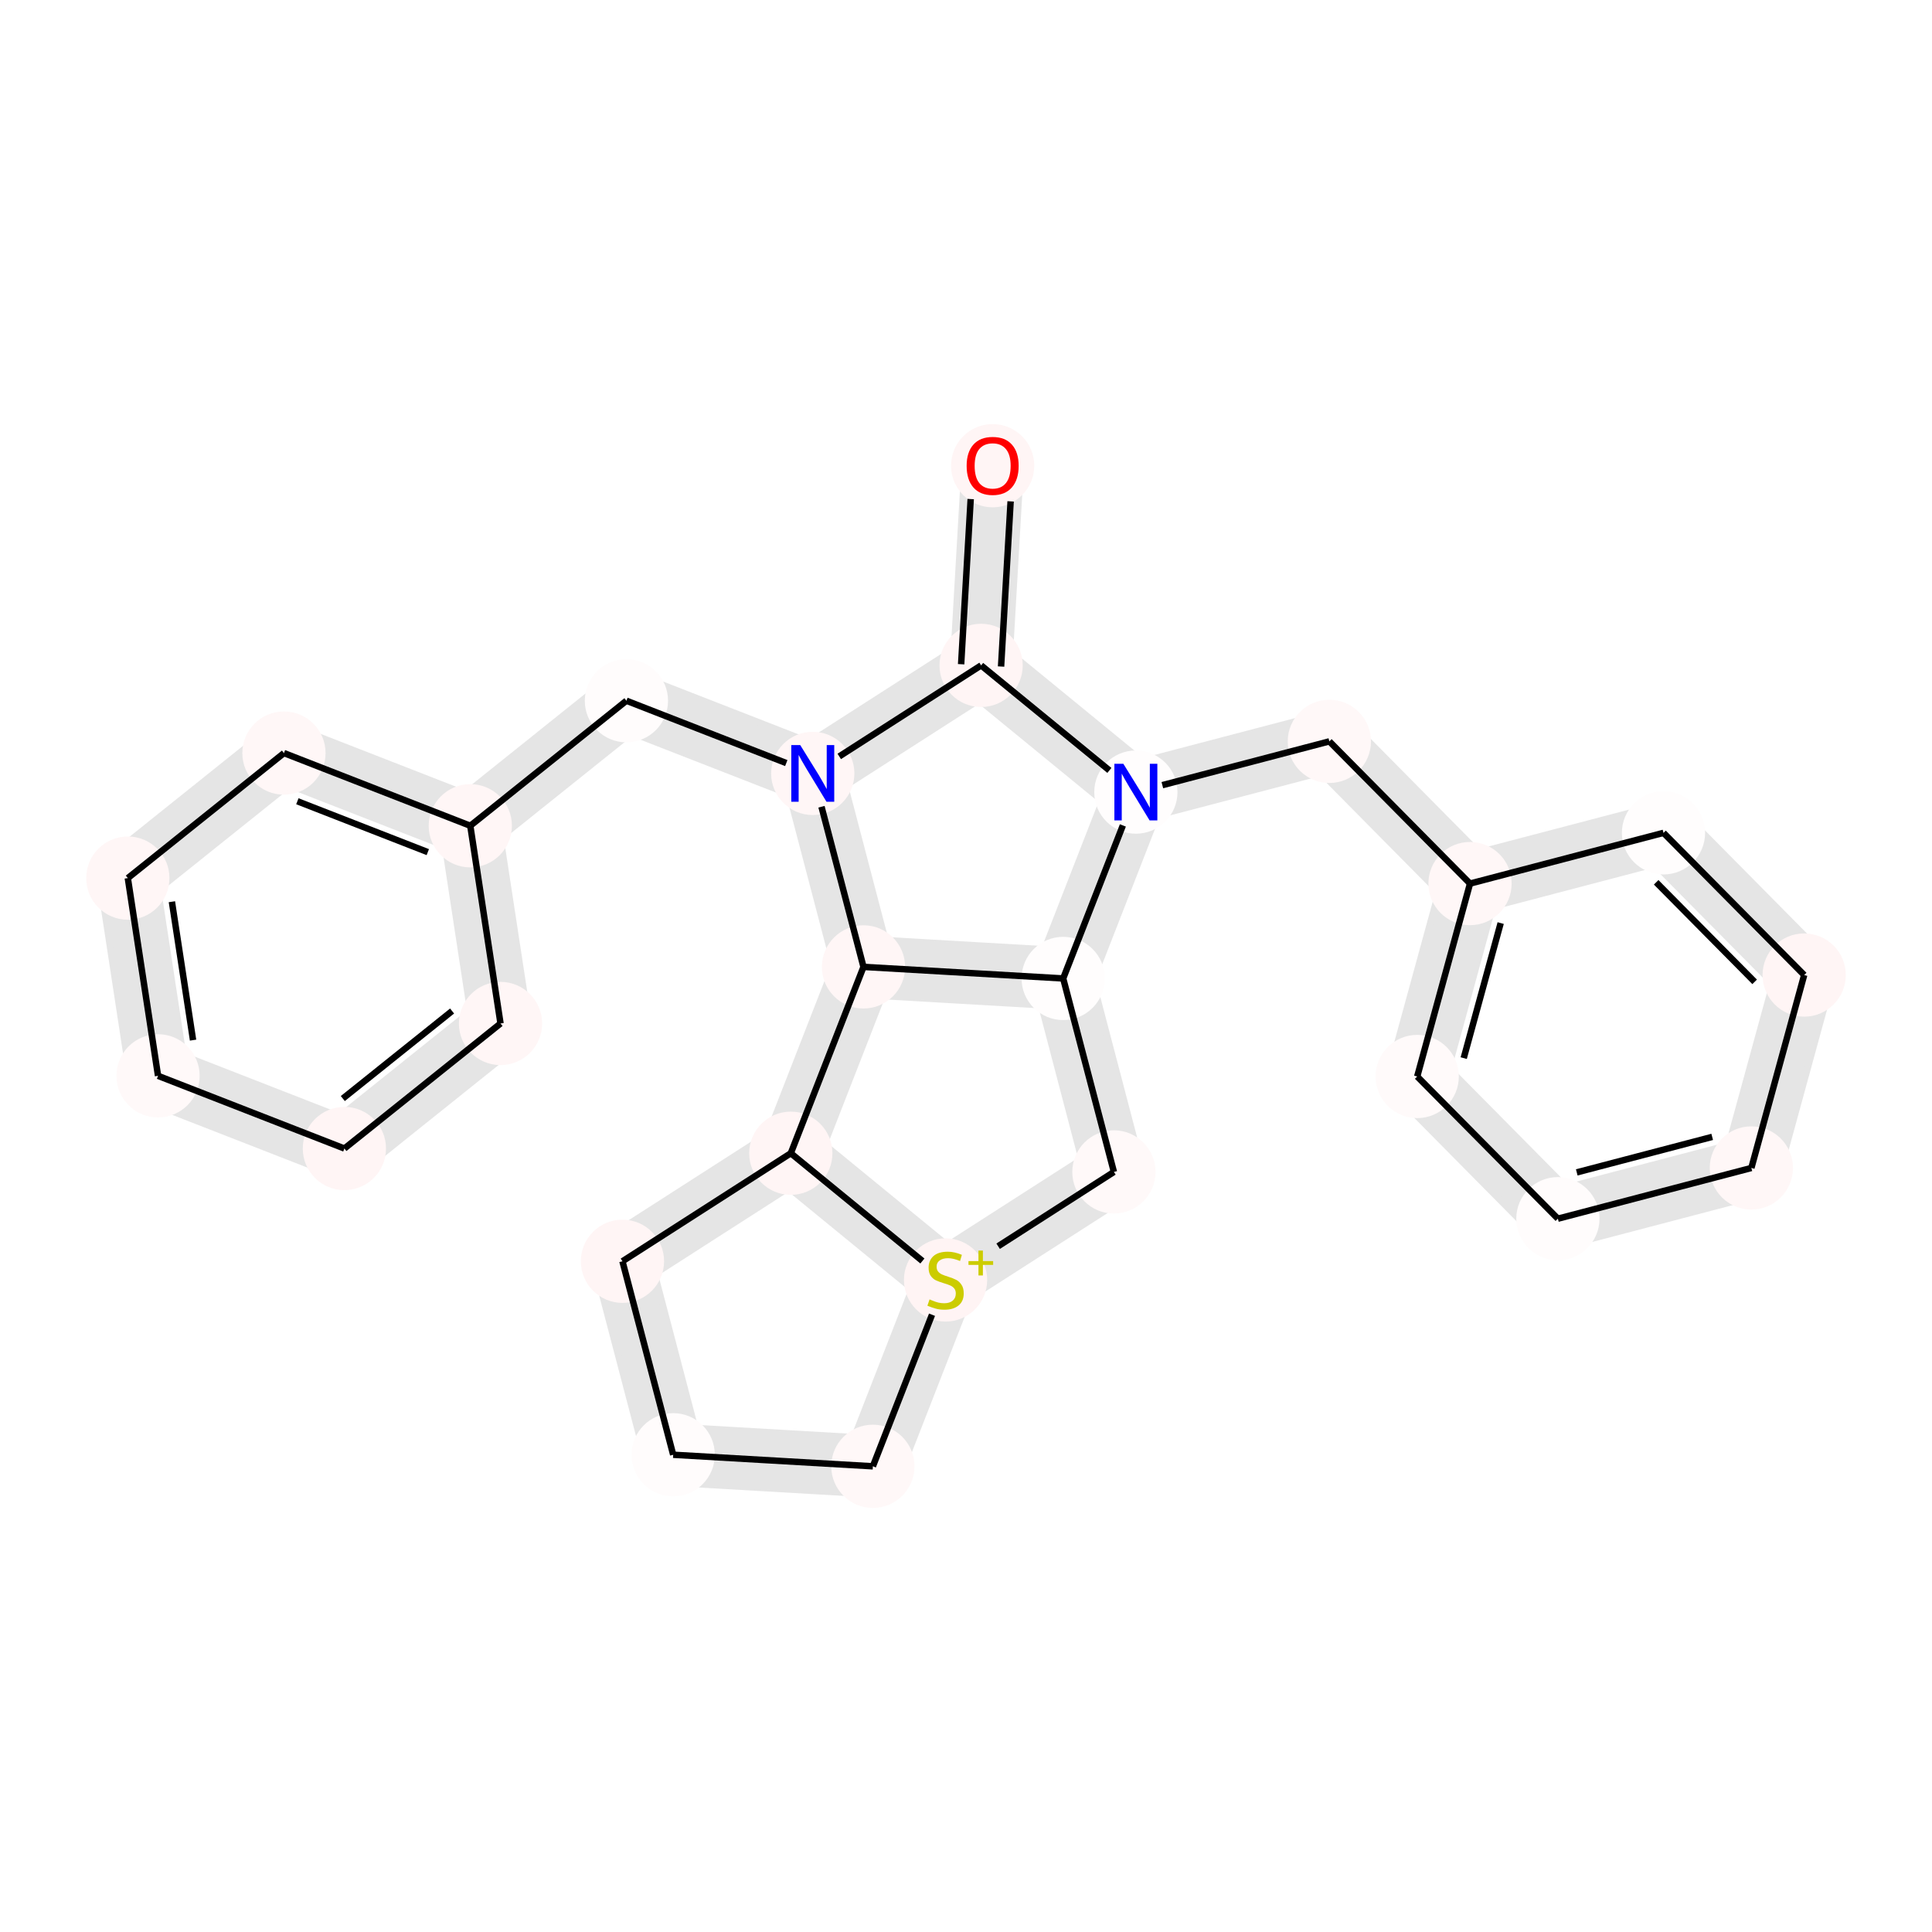 <?xml version='1.0' encoding='iso-8859-1'?>
<svg version='1.1' baseProfile='full'
              xmlns='http://www.w3.org/2000/svg'
                      xmlns:rdkit='http://www.rdkit.org/xml'
                      xmlns:xlink='http://www.w3.org/1999/xlink'
                  xml:space='preserve'
width='600px' height='600px' viewBox='0 0 600 600'>
<!-- END OF HEADER -->
<rect style='opacity:1.0;fill:#FFFFFF;stroke:none' width='600' height='600' x='0' y='0'> </rect>
<path d='M 299.594,144.123 L 296.008,206.138 L 313.373,207.142 L 316.959,145.127 Z' style='fill:#E5E5E5;fill-rule:evenodd;fill-opacity:1;stroke:#E5E5E5;stroke-width:2.0px;stroke-linecap:butt;stroke-linejoin:miter;stroke-opacity:1;' />
<path d='M 299.181,213.369 L 347.245,252.722 L 358.263,239.264 L 310.2,199.911 Z' style='fill:#E5E5E5;fill-rule:evenodd;fill-opacity:1;stroke:#E5E5E5;stroke-width:2.0px;stroke-linecap:butt;stroke-linejoin:miter;stroke-opacity:1;' />
<path d='M 354.959,254.405 L 415.048,238.652 L 410.637,221.827 L 350.549,237.581 Z' style='fill:#E5E5E5;fill-rule:evenodd;fill-opacity:1;stroke:#E5E5E5;stroke-width:2.0px;stroke-linecap:butt;stroke-linejoin:miter;stroke-opacity:1;' />
<path d='M 406.66,236.356 L 450.346,280.517 L 462.711,268.285 L 419.025,224.124 Z' style='fill:#E5E5E5;fill-rule:evenodd;fill-opacity:1;stroke:#E5E5E5;stroke-width:2.0px;stroke-linecap:butt;stroke-linejoin:miter;stroke-opacity:1;' />
<path d='M 448.141,272.105 L 431.739,332.019 L 448.515,336.611 L 464.917,276.697 Z' style='fill:#E5E5E5;fill-rule:evenodd;fill-opacity:1;stroke:#E5E5E5;stroke-width:2.0px;stroke-linecap:butt;stroke-linejoin:miter;stroke-opacity:1;' />
<path d='M 433.945,340.431 L 477.632,384.593 L 489.997,372.36 L 446.31,328.199 Z' style='fill:#E5E5E5;fill-rule:evenodd;fill-opacity:1;stroke:#E5E5E5;stroke-width:2.0px;stroke-linecap:butt;stroke-linejoin:miter;stroke-opacity:1;' />
<path d='M 486.02,386.889 L 546.108,371.135 L 541.697,354.311 L 481.609,370.064 Z' style='fill:#E5E5E5;fill-rule:evenodd;fill-opacity:1;stroke:#E5E5E5;stroke-width:2.0px;stroke-linecap:butt;stroke-linejoin:miter;stroke-opacity:1;' />
<path d='M 552.29,365.019 L 568.692,305.105 L 551.916,300.513 L 535.514,360.427 Z' style='fill:#E5E5E5;fill-rule:evenodd;fill-opacity:1;stroke:#E5E5E5;stroke-width:2.0px;stroke-linecap:butt;stroke-linejoin:miter;stroke-opacity:1;' />
<path d='M 566.486,296.693 L 522.799,252.532 L 510.434,264.764 L 554.121,308.925 Z' style='fill:#E5E5E5;fill-rule:evenodd;fill-opacity:1;stroke:#E5E5E5;stroke-width:2.0px;stroke-linecap:butt;stroke-linejoin:miter;stroke-opacity:1;' />
<path d='M 344.652,242.833 L 322.078,300.704 L 338.282,307.025 L 360.856,249.153 Z' style='fill:#E5E5E5;fill-rule:evenodd;fill-opacity:1;stroke:#E5E5E5;stroke-width:2.0px;stroke-linecap:butt;stroke-linejoin:miter;stroke-opacity:1;' />
<path d='M 321.767,306.07 L 337.521,366.158 L 354.345,361.747 L 338.592,301.659 Z' style='fill:#E5E5E5;fill-rule:evenodd;fill-opacity:1;stroke:#E5E5E5;stroke-width:2.0px;stroke-linecap:butt;stroke-linejoin:miter;stroke-opacity:1;' />
<path d='M 341.236,356.634 L 288.957,390.184 L 298.351,404.822 L 350.63,371.272 Z' style='fill:#E5E5E5;fill-rule:evenodd;fill-opacity:1;stroke:#E5E5E5;stroke-width:2.0px;stroke-linecap:butt;stroke-linejoin:miter;stroke-opacity:1;' />
<path d='M 285.552,394.343 L 262.978,452.215 L 279.182,458.535 L 301.756,400.664 Z' style='fill:#E5E5E5;fill-rule:evenodd;fill-opacity:1;stroke:#E5E5E5;stroke-width:2.0px;stroke-linecap:butt;stroke-linejoin:miter;stroke-opacity:1;' />
<path d='M 271.582,446.693 L 209.567,443.107 L 208.563,460.471 L 270.578,464.057 Z' style='fill:#E5E5E5;fill-rule:evenodd;fill-opacity:1;stroke:#E5E5E5;stroke-width:2.0px;stroke-linecap:butt;stroke-linejoin:miter;stroke-opacity:1;' />
<path d='M 217.477,449.583 L 201.724,389.495 L 184.899,393.906 L 200.652,453.994 Z' style='fill:#E5E5E5;fill-rule:evenodd;fill-opacity:1;stroke:#E5E5E5;stroke-width:2.0px;stroke-linecap:butt;stroke-linejoin:miter;stroke-opacity:1;' />
<path d='M 198.008,399.02 L 250.288,365.47 L 240.893,350.831 L 188.614,384.382 Z' style='fill:#E5E5E5;fill-rule:evenodd;fill-opacity:1;stroke:#E5E5E5;stroke-width:2.0px;stroke-linecap:butt;stroke-linejoin:miter;stroke-opacity:1;' />
<path d='M 253.692,361.311 L 276.267,303.439 L 260.063,297.118 L 237.488,354.99 Z' style='fill:#E5E5E5;fill-rule:evenodd;fill-opacity:1;stroke:#E5E5E5;stroke-width:2.0px;stroke-linecap:butt;stroke-linejoin:miter;stroke-opacity:1;' />
<path d='M 276.577,298.073 L 260.824,237.985 L 243.999,242.396 L 259.752,302.484 Z' style='fill:#E5E5E5;fill-rule:evenodd;fill-opacity:1;stroke:#E5E5E5;stroke-width:2.0px;stroke-linecap:butt;stroke-linejoin:miter;stroke-opacity:1;' />
<path d='M 255.572,232.089 L 197.7,209.514 L 191.379,225.718 L 249.251,248.293 Z' style='fill:#E5E5E5;fill-rule:evenodd;fill-opacity:1;stroke:#E5E5E5;stroke-width:2.0px;stroke-linecap:butt;stroke-linejoin:miter;stroke-opacity:1;' />
<path d='M 189.103,210.828 L 140.618,249.66 L 151.49,263.236 L 199.976,224.404 Z' style='fill:#E5E5E5;fill-rule:evenodd;fill-opacity:1;stroke:#E5E5E5;stroke-width:2.0px;stroke-linecap:butt;stroke-linejoin:miter;stroke-opacity:1;' />
<path d='M 149.214,248.346 L 91.343,225.771 L 85.022,241.976 L 142.894,264.55 Z' style='fill:#E5E5E5;fill-rule:evenodd;fill-opacity:1;stroke:#E5E5E5;stroke-width:2.0px;stroke-linecap:butt;stroke-linejoin:miter;stroke-opacity:1;' />
<path d='M 82.746,227.085 L 34.26,265.917 L 45.133,279.493 L 93.619,240.661 Z' style='fill:#E5E5E5;fill-rule:evenodd;fill-opacity:1;stroke:#E5E5E5;stroke-width:2.0px;stroke-linecap:butt;stroke-linejoin:miter;stroke-opacity:1;' />
<path d='M 31.1,274.019 L 40.486,335.424 L 57.679,332.796 L 48.293,271.391 Z' style='fill:#E5E5E5;fill-rule:evenodd;fill-opacity:1;stroke:#E5E5E5;stroke-width:2.0px;stroke-linecap:butt;stroke-linejoin:miter;stroke-opacity:1;' />
<path d='M 45.922,342.212 L 103.794,364.787 L 110.115,348.582 L 52.243,326.008 Z' style='fill:#E5E5E5;fill-rule:evenodd;fill-opacity:1;stroke:#E5E5E5;stroke-width:2.0px;stroke-linecap:butt;stroke-linejoin:miter;stroke-opacity:1;' />
<path d='M 112.391,363.473 L 160.876,324.641 L 150.004,311.065 L 101.518,349.897 Z' style='fill:#E5E5E5;fill-rule:evenodd;fill-opacity:1;stroke:#E5E5E5;stroke-width:2.0px;stroke-linecap:butt;stroke-linejoin:miter;stroke-opacity:1;' />
<path d='M 257.109,247.51 L 309.388,213.959 L 299.993,199.321 L 247.714,232.872 Z' style='fill:#E5E5E5;fill-rule:evenodd;fill-opacity:1;stroke:#E5E5E5;stroke-width:2.0px;stroke-linecap:butt;stroke-linejoin:miter;stroke-opacity:1;' />
<path d='M 164.037,316.539 L 154.651,255.134 L 137.457,257.762 L 146.843,319.167 Z' style='fill:#E5E5E5;fill-rule:evenodd;fill-opacity:1;stroke:#E5E5E5;stroke-width:2.0px;stroke-linecap:butt;stroke-linejoin:miter;stroke-opacity:1;' />
<path d='M 514.411,250.235 L 454.323,265.989 L 458.734,282.813 L 518.822,267.06 Z' style='fill:#E5E5E5;fill-rule:evenodd;fill-opacity:1;stroke:#E5E5E5;stroke-width:2.0px;stroke-linecap:butt;stroke-linejoin:miter;stroke-opacity:1;' />
<path d='M 267.663,308.961 L 329.678,312.547 L 330.682,295.183 L 268.667,291.597 Z' style='fill:#E5E5E5;fill-rule:evenodd;fill-opacity:1;stroke:#E5E5E5;stroke-width:2.0px;stroke-linecap:butt;stroke-linejoin:miter;stroke-opacity:1;' />
<path d='M 240.081,364.879 L 288.145,404.232 L 299.163,390.774 L 251.1,351.422 Z' style='fill:#E5E5E5;fill-rule:evenodd;fill-opacity:1;stroke:#E5E5E5;stroke-width:2.0px;stroke-linecap:butt;stroke-linejoin:miter;stroke-opacity:1;' />
<ellipse cx='308.277' cy='144.625' rx='12.424' ry='12.424'  style='fill:#FFF5F5;fill-rule:evenodd;stroke:#FFF5F5;stroke-width:1.0px;stroke-linecap:butt;stroke-linejoin:miter;stroke-opacity:1' />
<ellipse cx='268.165' cy='300.279' rx='12.424' ry='12.424'  style='fill:#FFF6F6;fill-rule:evenodd;stroke:#FFF6F6;stroke-width:1.0px;stroke-linecap:butt;stroke-linejoin:miter;stroke-opacity:1' />
<ellipse cx='49.083' cy='334.11' rx='12.424' ry='12.424'  style='fill:#FFF9F9;fill-rule:evenodd;stroke:#FFF9F9;stroke-width:1.0px;stroke-linecap:butt;stroke-linejoin:miter;stroke-opacity:1' />
<ellipse cx='271.08' cy='455.375' rx='12.424' ry='12.424'  style='fill:#FFF8F8;fill-rule:evenodd;stroke:#FFF8F8;stroke-width:1.0px;stroke-linecap:butt;stroke-linejoin:miter;stroke-opacity:1' />
<ellipse cx='252.411' cy='240.191' rx='12.424' ry='12.424'  style='fill:#FFF6F6;fill-rule:evenodd;stroke:#FFF6F6;stroke-width:1.0px;stroke-linecap:butt;stroke-linejoin:miter;stroke-opacity:1' />
<ellipse cx='543.902' cy='362.723' rx='12.424' ry='12.424'  style='fill:#FFF7F7;fill-rule:evenodd;stroke:#FFF7F7;stroke-width:1.0px;stroke-linecap:butt;stroke-linejoin:miter;stroke-opacity:1' />
<ellipse cx='412.842' cy='230.24' rx='12.424' ry='12.424'  style='fill:#FFF8F8;fill-rule:evenodd;stroke:#FFF8F8;stroke-width:1.0px;stroke-linecap:butt;stroke-linejoin:miter;stroke-opacity:1' />
<ellipse cx='304.691' cy='206.64' rx='12.424' ry='12.424'  style='fill:#FFF5F5;fill-rule:evenodd;stroke:#FFF5F5;stroke-width:1.0px;stroke-linecap:butt;stroke-linejoin:miter;stroke-opacity:1' />
<ellipse cx='456.529' cy='274.401' rx='12.424' ry='12.424'  style='fill:#FFF7F7;fill-rule:evenodd;stroke:#FFF7F7;stroke-width:1.0px;stroke-linecap:butt;stroke-linejoin:miter;stroke-opacity:1' />
<ellipse cx='560.304' cy='302.809' rx='12.424' ry='12.424'  style='fill:#FFF5F5;fill-rule:evenodd;stroke:#FFF5F5;stroke-width:1.0px;stroke-linecap:butt;stroke-linejoin:miter;stroke-opacity:1' />
<ellipse cx='146.054' cy='256.448' rx='12.424' ry='12.424'  style='fill:#FFF6F6;fill-rule:evenodd;stroke:#FFF6F6;stroke-width:1.0px;stroke-linecap:butt;stroke-linejoin:miter;stroke-opacity:1' />
<ellipse cx='245.59' cy='358.15' rx='12.424' ry='12.424'  style='fill:#FFF5F5;fill-rule:evenodd;stroke:#FFF5F5;stroke-width:1.0px;stroke-linecap:butt;stroke-linejoin:miter;stroke-opacity:1' />
<ellipse cx='155.44' cy='317.853' rx='12.424' ry='12.424'  style='fill:#FFF6F6;fill-rule:evenodd;stroke:#FFF6F6;stroke-width:1.0px;stroke-linecap:butt;stroke-linejoin:miter;stroke-opacity:1' />
<ellipse cx='193.311' cy='391.701' rx='12.424' ry='12.424'  style='fill:#FFF5F5;fill-rule:evenodd;stroke:#FFF5F5;stroke-width:1.0px;stroke-linecap:butt;stroke-linejoin:miter;stroke-opacity:1' />
<ellipse cx='345.933' cy='363.953' rx='12.424' ry='12.424'  style='fill:#FFF9F9;fill-rule:evenodd;stroke:#FFF9F9;stroke-width:1.0px;stroke-linecap:butt;stroke-linejoin:miter;stroke-opacity:1' />
<ellipse cx='293.654' cy='397.503' rx='12.424' ry='12.424'  style='fill:#FFF4F4;fill-rule:evenodd;stroke:#FFF4F4;stroke-width:1.0px;stroke-linecap:butt;stroke-linejoin:miter;stroke-opacity:1' />
<ellipse cx='39.697' cy='272.705' rx='12.424' ry='12.424'  style='fill:#FFF6F6;fill-rule:evenodd;stroke:#FFF6F6;stroke-width:1.0px;stroke-linecap:butt;stroke-linejoin:miter;stroke-opacity:1' />
<ellipse cx='88.182' cy='233.873' rx='12.424' ry='12.424'  style='fill:#FFF7F7;fill-rule:evenodd;stroke:#FFF7F7;stroke-width:1.0px;stroke-linecap:butt;stroke-linejoin:miter;stroke-opacity:1' />
<ellipse cx='106.954' cy='356.685' rx='12.424' ry='12.424'  style='fill:#FFF5F5;fill-rule:evenodd;stroke:#FFF5F5;stroke-width:1.0px;stroke-linecap:butt;stroke-linejoin:miter;stroke-opacity:1' />
<ellipse cx='209.065' cy='451.789' rx='12.424' ry='12.424'  style='fill:#FFFCFC;fill-rule:evenodd;stroke:#FFFCFC;stroke-width:1.0px;stroke-linecap:butt;stroke-linejoin:miter;stroke-opacity:1' />
<ellipse cx='194.54' cy='217.616' rx='12.424' ry='12.424'  style='fill:#FFFCFC;fill-rule:evenodd;stroke:#FFFCFC;stroke-width:1.0px;stroke-linecap:butt;stroke-linejoin:miter;stroke-opacity:1' />
<ellipse cx='516.617' cy='258.648' rx='12.424' ry='12.424'  style='fill:#FFFDFD;fill-rule:evenodd;stroke:#FFFDFD;stroke-width:1.0px;stroke-linecap:butt;stroke-linejoin:miter;stroke-opacity:1' />
<ellipse cx='440.127' cy='334.315' rx='12.424' ry='12.424'  style='fill:#FFFAFA;fill-rule:evenodd;stroke:#FFFAFA;stroke-width:1.0px;stroke-linecap:butt;stroke-linejoin:miter;stroke-opacity:1' />
<ellipse cx='352.754' cy='245.993' rx='12.424' ry='12.424'  style='fill:#FFFDFD;fill-rule:evenodd;stroke:#FFFDFD;stroke-width:1.0px;stroke-linecap:butt;stroke-linejoin:miter;stroke-opacity:1' />
<ellipse cx='483.814' cy='378.476' rx='12.424' ry='12.424'  style='fill:#FFFCFC;fill-rule:evenodd;stroke:#FFFCFC;stroke-width:1.0px;stroke-linecap:butt;stroke-linejoin:miter;stroke-opacity:1' />
<ellipse cx='330.18' cy='303.865' rx='12.424' ry='12.424'  style='fill:#FFFDFD;fill-rule:evenodd;stroke:#FFFDFD;stroke-width:1.0px;stroke-linecap:butt;stroke-linejoin:miter;stroke-opacity:1' />
<path class='bond-0 atom-0 atom-7' d='M 301.455,154.988 L 298.489,206.282' style='fill:none;fill-rule:evenodd;stroke:#000000;stroke-width:2.0px;stroke-linecap:butt;stroke-linejoin:miter;stroke-opacity:1' />
<path class='bond-0 atom-0 atom-7' d='M 313.858,155.705 L 310.892,206.999' style='fill:none;fill-rule:evenodd;stroke:#000000;stroke-width:2.0px;stroke-linecap:butt;stroke-linejoin:miter;stroke-opacity:1' />
<path class='bond-16 atom-11 atom-1' d='M 245.59,358.15 L 268.165,300.279' style='fill:none;fill-rule:evenodd;stroke:#000000;stroke-width:2.0px;stroke-linecap:butt;stroke-linejoin:miter;stroke-opacity:1' />
<path class='bond-17 atom-1 atom-4' d='M 268.165,300.279 L 255.125,250.54' style='fill:none;fill-rule:evenodd;stroke:#000000;stroke-width:2.0px;stroke-linecap:butt;stroke-linejoin:miter;stroke-opacity:1' />
<path class='bond-28 atom-1 atom-25' d='M 268.165,300.279 L 330.18,303.865' style='fill:none;fill-rule:evenodd;stroke:#000000;stroke-width:2.0px;stroke-linecap:butt;stroke-linejoin:miter;stroke-opacity:1' />
<path class='bond-22 atom-16 atom-2' d='M 39.697,272.705 L 49.083,334.11' style='fill:none;fill-rule:evenodd;stroke:#000000;stroke-width:2.0px;stroke-linecap:butt;stroke-linejoin:miter;stroke-opacity:1' />
<path class='bond-22 atom-16 atom-2' d='M 53.386,280.038 L 59.956,323.022' style='fill:none;fill-rule:evenodd;stroke:#000000;stroke-width:2.0px;stroke-linecap:butt;stroke-linejoin:miter;stroke-opacity:1' />
<path class='bond-23 atom-2 atom-18' d='M 49.083,334.11 L 106.954,356.685' style='fill:none;fill-rule:evenodd;stroke:#000000;stroke-width:2.0px;stroke-linecap:butt;stroke-linejoin:miter;stroke-opacity:1' />
<path class='bond-12 atom-15 atom-3' d='M 289.443,408.299 L 271.08,455.375' style='fill:none;fill-rule:evenodd;stroke:#000000;stroke-width:2.0px;stroke-linecap:butt;stroke-linejoin:miter;stroke-opacity:1' />
<path class='bond-13 atom-3 atom-19' d='M 271.08,455.375 L 209.065,451.789' style='fill:none;fill-rule:evenodd;stroke:#000000;stroke-width:2.0px;stroke-linecap:butt;stroke-linejoin:miter;stroke-opacity:1' />
<path class='bond-18 atom-4 atom-20' d='M 244.187,236.982 L 194.54,217.616' style='fill:none;fill-rule:evenodd;stroke:#000000;stroke-width:2.0px;stroke-linecap:butt;stroke-linejoin:miter;stroke-opacity:1' />
<path class='bond-25 atom-4 atom-7' d='M 260.636,234.913 L 304.691,206.64' style='fill:none;fill-rule:evenodd;stroke:#000000;stroke-width:2.0px;stroke-linecap:butt;stroke-linejoin:miter;stroke-opacity:1' />
<path class='bond-6 atom-24 atom-5' d='M 483.814,378.476 L 543.902,362.723' style='fill:none;fill-rule:evenodd;stroke:#000000;stroke-width:2.0px;stroke-linecap:butt;stroke-linejoin:miter;stroke-opacity:1' />
<path class='bond-6 atom-24 atom-5' d='M 489.677,364.096 L 531.738,353.069' style='fill:none;fill-rule:evenodd;stroke:#000000;stroke-width:2.0px;stroke-linecap:butt;stroke-linejoin:miter;stroke-opacity:1' />
<path class='bond-7 atom-5 atom-9' d='M 543.902,362.723 L 560.304,302.809' style='fill:none;fill-rule:evenodd;stroke:#000000;stroke-width:2.0px;stroke-linecap:butt;stroke-linejoin:miter;stroke-opacity:1' />
<path class='bond-2 atom-23 atom-6' d='M 360.979,243.837 L 412.842,230.24' style='fill:none;fill-rule:evenodd;stroke:#000000;stroke-width:2.0px;stroke-linecap:butt;stroke-linejoin:miter;stroke-opacity:1' />
<path class='bond-3 atom-6 atom-8' d='M 412.842,230.24 L 456.529,274.401' style='fill:none;fill-rule:evenodd;stroke:#000000;stroke-width:2.0px;stroke-linecap:butt;stroke-linejoin:miter;stroke-opacity:1' />
<path class='bond-1 atom-7 atom-23' d='M 304.691,206.64 L 344.53,239.259' style='fill:none;fill-rule:evenodd;stroke:#000000;stroke-width:2.0px;stroke-linecap:butt;stroke-linejoin:miter;stroke-opacity:1' />
<path class='bond-4 atom-8 atom-22' d='M 456.529,274.401 L 440.127,334.315' style='fill:none;fill-rule:evenodd;stroke:#000000;stroke-width:2.0px;stroke-linecap:butt;stroke-linejoin:miter;stroke-opacity:1' />
<path class='bond-4 atom-8 atom-22' d='M 466.051,286.668 L 454.571,328.608' style='fill:none;fill-rule:evenodd;stroke:#000000;stroke-width:2.0px;stroke-linecap:butt;stroke-linejoin:miter;stroke-opacity:1' />
<path class='bond-27 atom-21 atom-8' d='M 516.617,258.648 L 456.529,274.401' style='fill:none;fill-rule:evenodd;stroke:#000000;stroke-width:2.0px;stroke-linecap:butt;stroke-linejoin:miter;stroke-opacity:1' />
<path class='bond-8 atom-9 atom-21' d='M 560.304,302.809 L 516.617,258.648' style='fill:none;fill-rule:evenodd;stroke:#000000;stroke-width:2.0px;stroke-linecap:butt;stroke-linejoin:miter;stroke-opacity:1' />
<path class='bond-8 atom-9 atom-21' d='M 544.918,304.922 L 514.338,274.009' style='fill:none;fill-rule:evenodd;stroke:#000000;stroke-width:2.0px;stroke-linecap:butt;stroke-linejoin:miter;stroke-opacity:1' />
<path class='bond-19 atom-20 atom-10' d='M 194.54,217.616 L 146.054,256.448' style='fill:none;fill-rule:evenodd;stroke:#000000;stroke-width:2.0px;stroke-linecap:butt;stroke-linejoin:miter;stroke-opacity:1' />
<path class='bond-20 atom-10 atom-17' d='M 146.054,256.448 L 88.182,233.873' style='fill:none;fill-rule:evenodd;stroke:#000000;stroke-width:2.0px;stroke-linecap:butt;stroke-linejoin:miter;stroke-opacity:1' />
<path class='bond-20 atom-10 atom-17' d='M 132.858,264.636 L 92.348,248.834' style='fill:none;fill-rule:evenodd;stroke:#000000;stroke-width:2.0px;stroke-linecap:butt;stroke-linejoin:miter;stroke-opacity:1' />
<path class='bond-26 atom-12 atom-10' d='M 155.44,317.853 L 146.054,256.448' style='fill:none;fill-rule:evenodd;stroke:#000000;stroke-width:2.0px;stroke-linecap:butt;stroke-linejoin:miter;stroke-opacity:1' />
<path class='bond-15 atom-13 atom-11' d='M 193.311,391.701 L 245.59,358.15' style='fill:none;fill-rule:evenodd;stroke:#000000;stroke-width:2.0px;stroke-linecap:butt;stroke-linejoin:miter;stroke-opacity:1' />
<path class='bond-29 atom-11 atom-15' d='M 245.59,358.15 L 286.461,391.613' style='fill:none;fill-rule:evenodd;stroke:#000000;stroke-width:2.0px;stroke-linecap:butt;stroke-linejoin:miter;stroke-opacity:1' />
<path class='bond-24 atom-18 atom-12' d='M 106.954,356.685 L 155.44,317.853' style='fill:none;fill-rule:evenodd;stroke:#000000;stroke-width:2.0px;stroke-linecap:butt;stroke-linejoin:miter;stroke-opacity:1' />
<path class='bond-24 atom-18 atom-12' d='M 106.461,341.163 L 140.401,313.981' style='fill:none;fill-rule:evenodd;stroke:#000000;stroke-width:2.0px;stroke-linecap:butt;stroke-linejoin:miter;stroke-opacity:1' />
<path class='bond-14 atom-19 atom-13' d='M 209.065,451.789 L 193.311,391.701' style='fill:none;fill-rule:evenodd;stroke:#000000;stroke-width:2.0px;stroke-linecap:butt;stroke-linejoin:miter;stroke-opacity:1' />
<path class='bond-10 atom-25 atom-14' d='M 330.18,303.865 L 345.933,363.953' style='fill:none;fill-rule:evenodd;stroke:#000000;stroke-width:2.0px;stroke-linecap:butt;stroke-linejoin:miter;stroke-opacity:1' />
<path class='bond-11 atom-14 atom-15' d='M 345.933,363.953 L 309.982,387.025' style='fill:none;fill-rule:evenodd;stroke:#000000;stroke-width:2.0px;stroke-linecap:butt;stroke-linejoin:miter;stroke-opacity:1' />
<path class='bond-21 atom-17 atom-16' d='M 88.182,233.873 L 39.697,272.705' style='fill:none;fill-rule:evenodd;stroke:#000000;stroke-width:2.0px;stroke-linecap:butt;stroke-linejoin:miter;stroke-opacity:1' />
<path class='bond-5 atom-22 atom-24' d='M 440.127,334.315 L 483.814,378.476' style='fill:none;fill-rule:evenodd;stroke:#000000;stroke-width:2.0px;stroke-linecap:butt;stroke-linejoin:miter;stroke-opacity:1' />
<path class='bond-9 atom-23 atom-25' d='M 348.717,256.342 L 330.18,303.865' style='fill:none;fill-rule:evenodd;stroke:#000000;stroke-width:2.0px;stroke-linecap:butt;stroke-linejoin:miter;stroke-opacity:1' />
<path  class='atom-0' d='M 300.201 144.675
Q 300.201 140.451, 302.288 138.09
Q 304.376 135.73, 308.277 135.73
Q 312.178 135.73, 314.265 138.09
Q 316.352 140.451, 316.352 144.675
Q 316.352 148.949, 314.24 151.384
Q 312.128 153.794, 308.277 153.794
Q 304.4 153.794, 302.288 151.384
Q 300.201 148.973, 300.201 144.675
M 308.277 151.806
Q 310.96 151.806, 312.401 150.017
Q 313.867 148.203, 313.867 144.675
Q 313.867 141.221, 312.401 139.482
Q 310.96 137.717, 308.277 137.717
Q 305.593 137.717, 304.127 139.457
Q 302.686 141.196, 302.686 144.675
Q 302.686 148.228, 304.127 150.017
Q 305.593 151.806, 308.277 151.806
' fill='#FF0000'/>
<path  class='atom-4' d='M 248.523 231.395
L 254.287 240.712
Q 254.859 241.632, 255.778 243.297
Q 256.698 244.961, 256.747 245.061
L 256.747 231.395
L 259.083 231.395
L 259.083 248.987
L 256.673 248.987
L 250.486 238.799
Q 249.765 237.607, 248.995 236.24
Q 248.249 234.873, 248.026 234.451
L 248.026 248.987
L 245.74 248.987
L 245.74 231.395
L 248.523 231.395
' fill='#0000FF'/>
<path  class='atom-15' d='M 288.684 403.541
Q 288.883 403.616, 289.703 403.964
Q 290.523 404.311, 291.418 404.535
Q 292.337 404.734, 293.232 404.734
Q 294.896 404.734, 295.865 403.939
Q 296.834 403.119, 296.834 401.702
Q 296.834 400.733, 296.337 400.137
Q 295.865 399.541, 295.12 399.218
Q 294.375 398.895, 293.132 398.522
Q 291.567 398.05, 290.623 397.603
Q 289.703 397.155, 289.032 396.211
Q 288.386 395.267, 288.386 393.677
Q 288.386 391.465, 289.877 390.099
Q 291.393 388.732, 294.375 388.732
Q 296.412 388.732, 298.723 389.701
L 298.151 391.614
Q 296.039 390.745, 294.449 390.745
Q 292.735 390.745, 291.79 391.465
Q 290.846 392.161, 290.871 393.378
Q 290.871 394.323, 291.343 394.894
Q 291.84 395.466, 292.536 395.789
Q 293.256 396.112, 294.449 396.484
Q 296.039 396.981, 296.983 397.478
Q 297.928 397.975, 298.599 398.994
Q 299.294 399.988, 299.294 401.702
Q 299.294 404.137, 297.654 405.454
Q 296.039 406.746, 293.331 406.746
Q 291.766 406.746, 290.573 406.399
Q 289.405 406.076, 288.014 405.504
L 288.684 403.541
' fill='#CCCC00'/>
<path  class='atom-15' d='M 300.77 391.642
L 303.87 391.642
L 303.87 388.379
L 305.247 388.379
L 305.247 391.642
L 308.429 391.642
L 308.429 392.823
L 305.247 392.823
L 305.247 396.103
L 303.87 396.103
L 303.87 392.823
L 300.77 392.823
L 300.77 391.642
' fill='#CCCC00'/>
<path  class='atom-23' d='M 348.865 237.197
L 354.63 246.515
Q 355.202 247.434, 356.121 249.099
Q 357.04 250.764, 357.09 250.863
L 357.09 237.197
L 359.426 237.197
L 359.426 254.789
L 357.015 254.789
L 350.828 244.601
Q 350.108 243.409, 349.338 242.042
Q 348.592 240.676, 348.368 240.253
L 348.368 254.789
L 346.082 254.789
L 346.082 237.197
L 348.865 237.197
' fill='#0000FF'/>
</svg>
